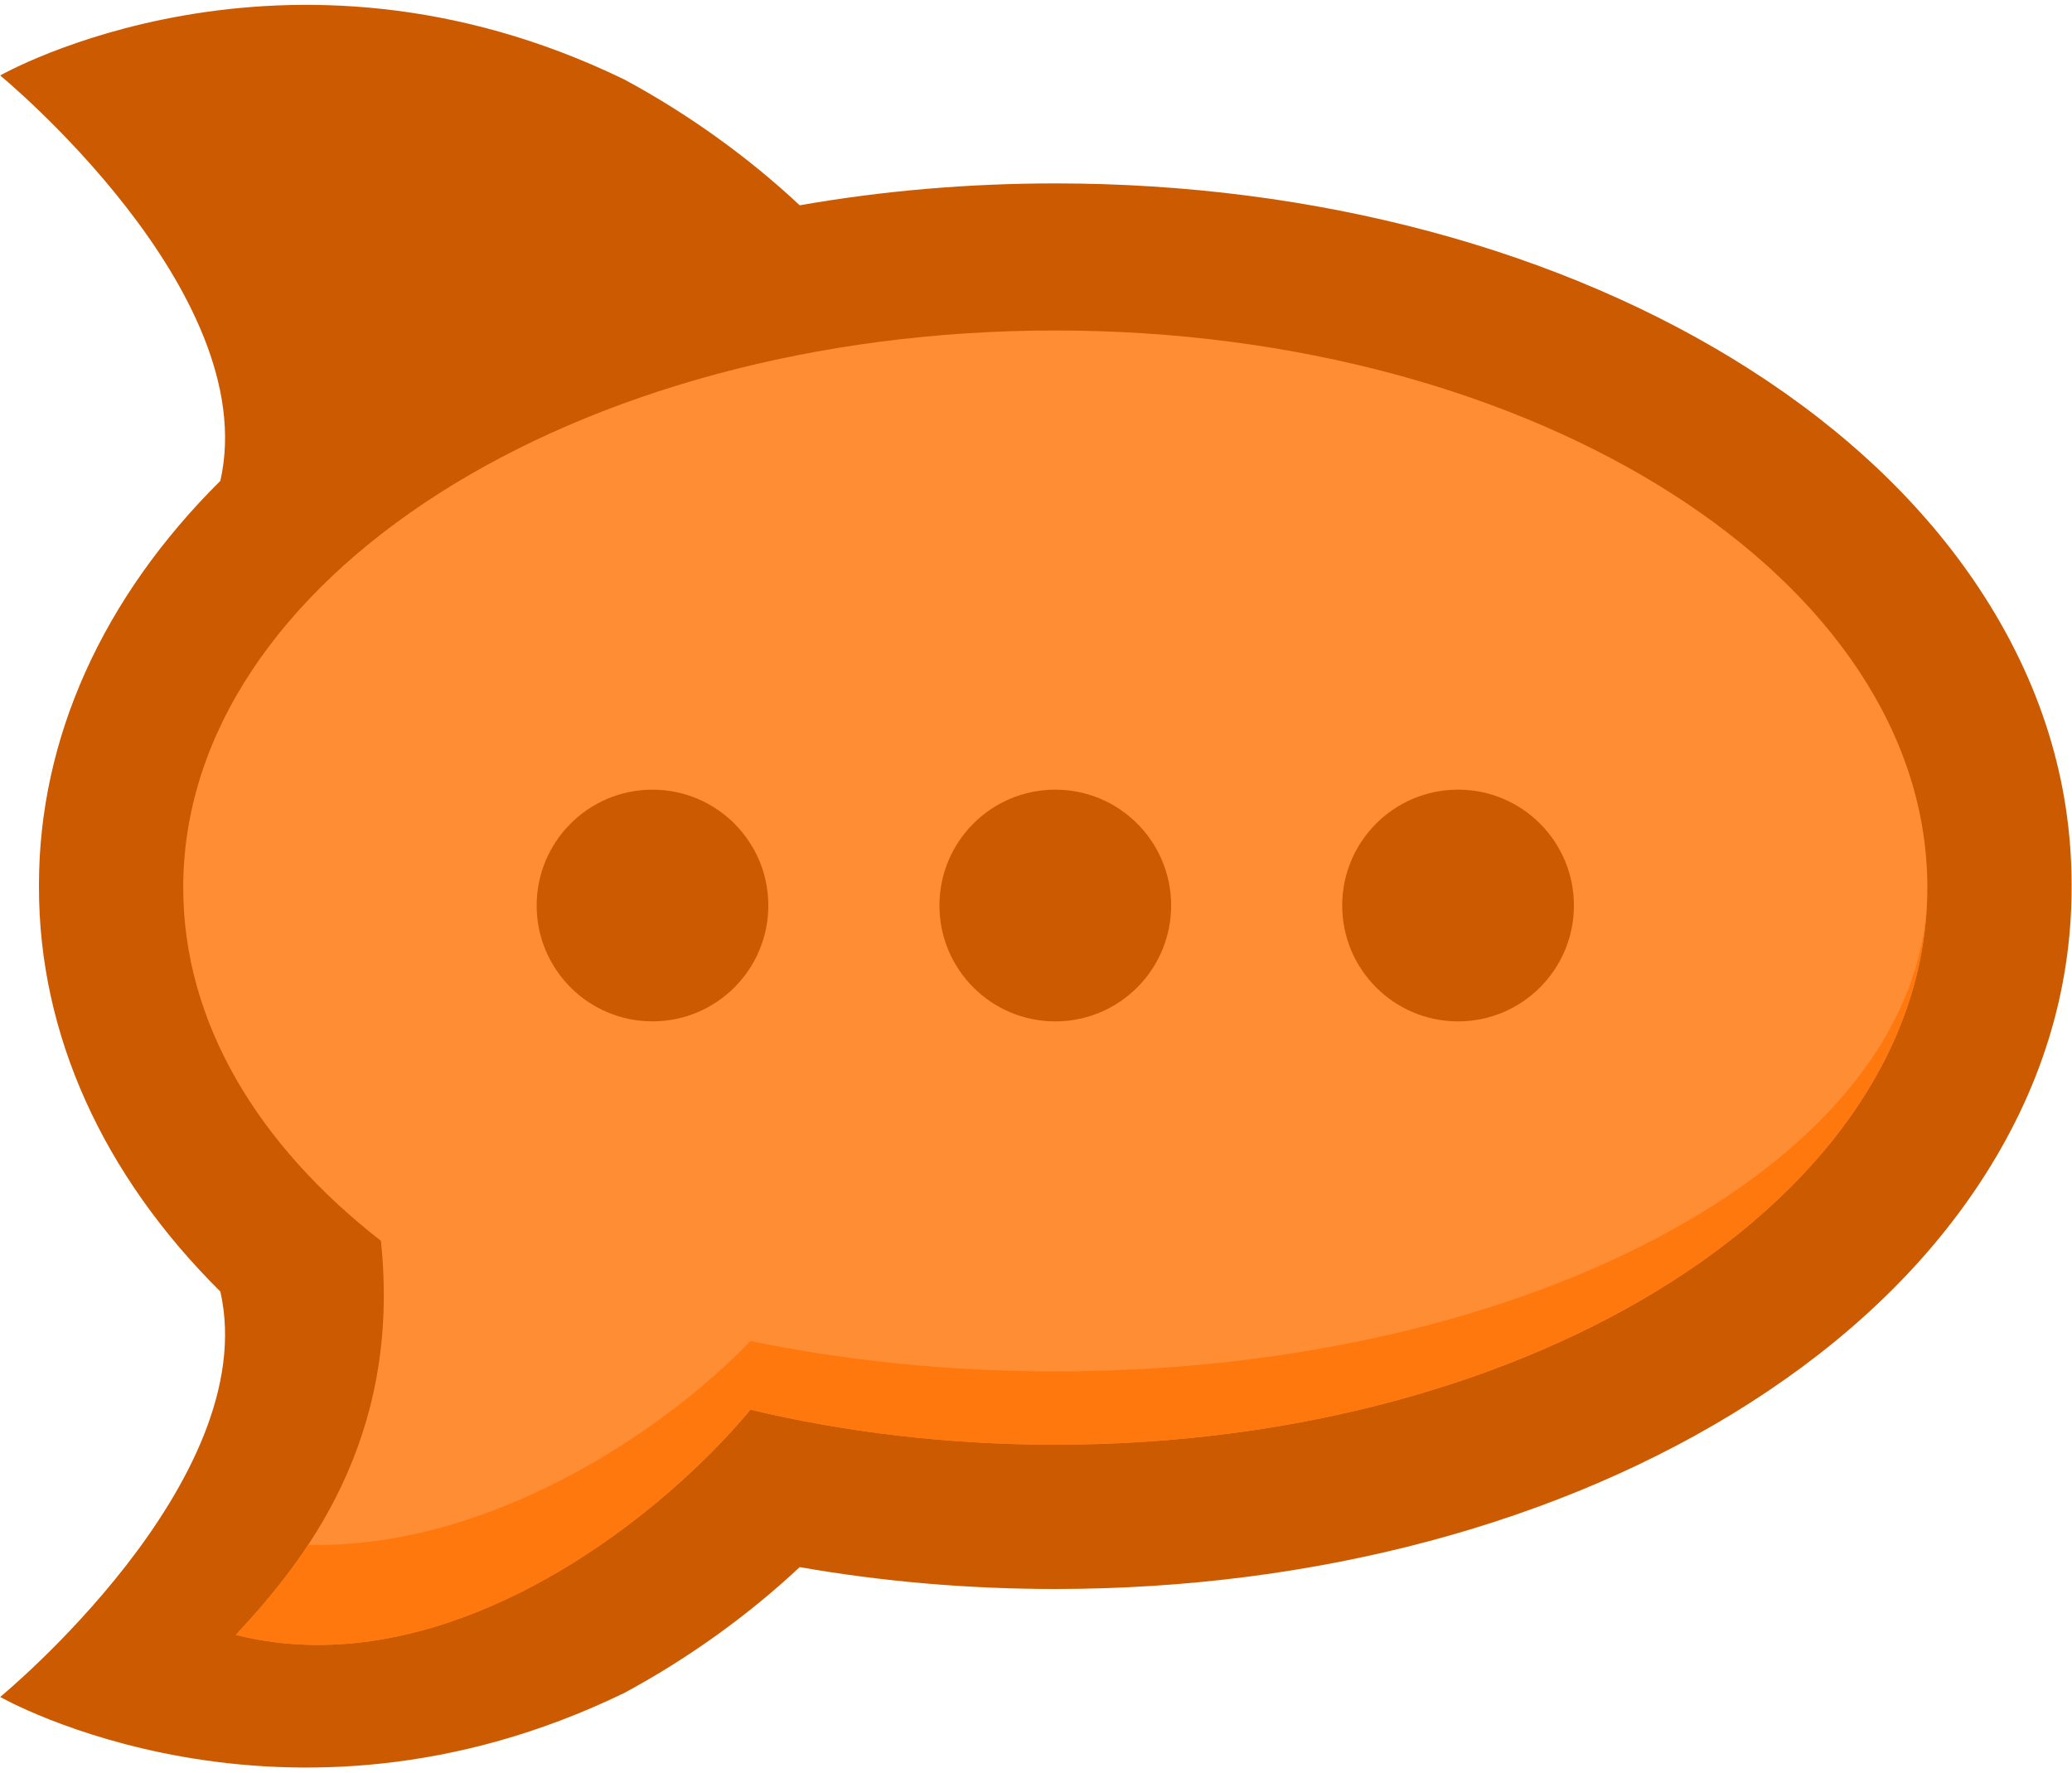 <?xml version="1.0" encoding="UTF-8" standalone="no"?>
<svg width="256px" height="219px" viewBox="0 0 256 219" version="1.1" xmlns="http://www.w3.org/2000/svg" xmlns:xlink="http://www.w3.org/1999/xlink" preserveAspectRatio="xMidYMid">
	<g>
		<path d="M255.95,109.307 C255.95,96.454 252.106,84.134 244.521,72.676 C237.71,62.394 228.169,53.292 216.165,45.62 C192.984,30.814 162.518,22.657 130.383,22.657 C119.649,22.657 109.068,23.564 98.806,25.362 C92.44,19.402 84.985,14.04 77.099,9.802 C34.964,-10.62 0.022,9.322 0.022,9.322 C0.022,9.322 32.509,36.01 27.226,59.402 C12.693,73.821 4.814,91.207 4.814,109.307 C4.814,109.363 4.817,109.422 4.817,109.48 C4.817,109.537 4.814,109.593 4.814,109.654 C4.814,127.754 12.69,145.14 27.226,159.556 C32.509,182.951 0.022,209.639 0.022,209.639 C0.022,209.639 34.964,229.578 77.099,209.159 C84.985,204.921 92.437,199.556 98.806,193.599 C109.07,195.395 119.649,196.301 130.383,196.301 C162.52,196.301 192.984,188.15 216.165,173.343 C228.169,165.672 237.71,156.572 244.521,146.285 C252.106,134.83 255.95,122.504 255.95,109.657 C255.95,109.598 255.948,109.542 255.948,109.483 C255.948,109.424 255.95,109.363 255.95,109.307 L255.95,109.307 L255.95,109.307 Z" fill="#cc5a00"></path>
		<path d="M130.383,40.828 C189.888,40.828 238.129,71.642 238.129,109.652 C238.129,147.659 189.888,178.475 130.383,178.475 C117.133,178.475 104.444,176.943 92.721,174.15 C80.806,188.482 54.596,208.41 29.134,201.97 C37.416,193.075 49.686,178.044 47.06,153.284 C31.798,141.411 22.638,126.213 22.638,109.652 C22.635,71.639 70.876,40.828 130.383,40.828" fill="#ff8d33"></path>
		<path d="M130.383,126.18 C138.289,126.18 144.697,119.772 144.697,111.866 C144.697,103.961 138.289,97.553 130.383,97.553 C122.478,97.553 116.07,103.961 116.07,111.866 C116.07,119.772 122.478,126.18 130.383,126.18 L130.383,126.18 Z M180.147,126.18 C188.052,126.18 194.461,119.772 194.461,111.866 C194.461,103.961 188.052,97.553 180.147,97.553 C172.242,97.553 165.834,103.961 165.834,111.866 C165.834,119.772 172.242,126.18 180.147,126.18 L180.147,126.18 Z M80.617,126.177 C88.521,126.177 94.928,119.77 94.928,111.866 C94.928,103.963 88.521,97.555 80.617,97.555 C72.713,97.555 66.306,103.963 66.306,111.866 C66.306,119.77 72.713,126.177 80.617,126.177 L80.617,126.177 Z" fill="#cc5a00"></path>
		<path d="M130.383,169.419 C117.133,169.419 104.444,168.091 92.721,165.669 C82.201,176.639 60.533,191.384 38.078,190.842 C35.119,195.326 31.903,198.991 29.134,201.968 C54.596,208.408 80.806,188.482 92.721,174.148 C104.444,176.943 117.135,178.473 130.383,178.473 C189.41,178.473 237.345,148.147 238.109,110.558 C237.345,143.14 189.41,169.419 130.383,169.419 L130.383,169.419 L130.383,169.419 Z" fill="#ff780e"></path>
	</g>
</svg>